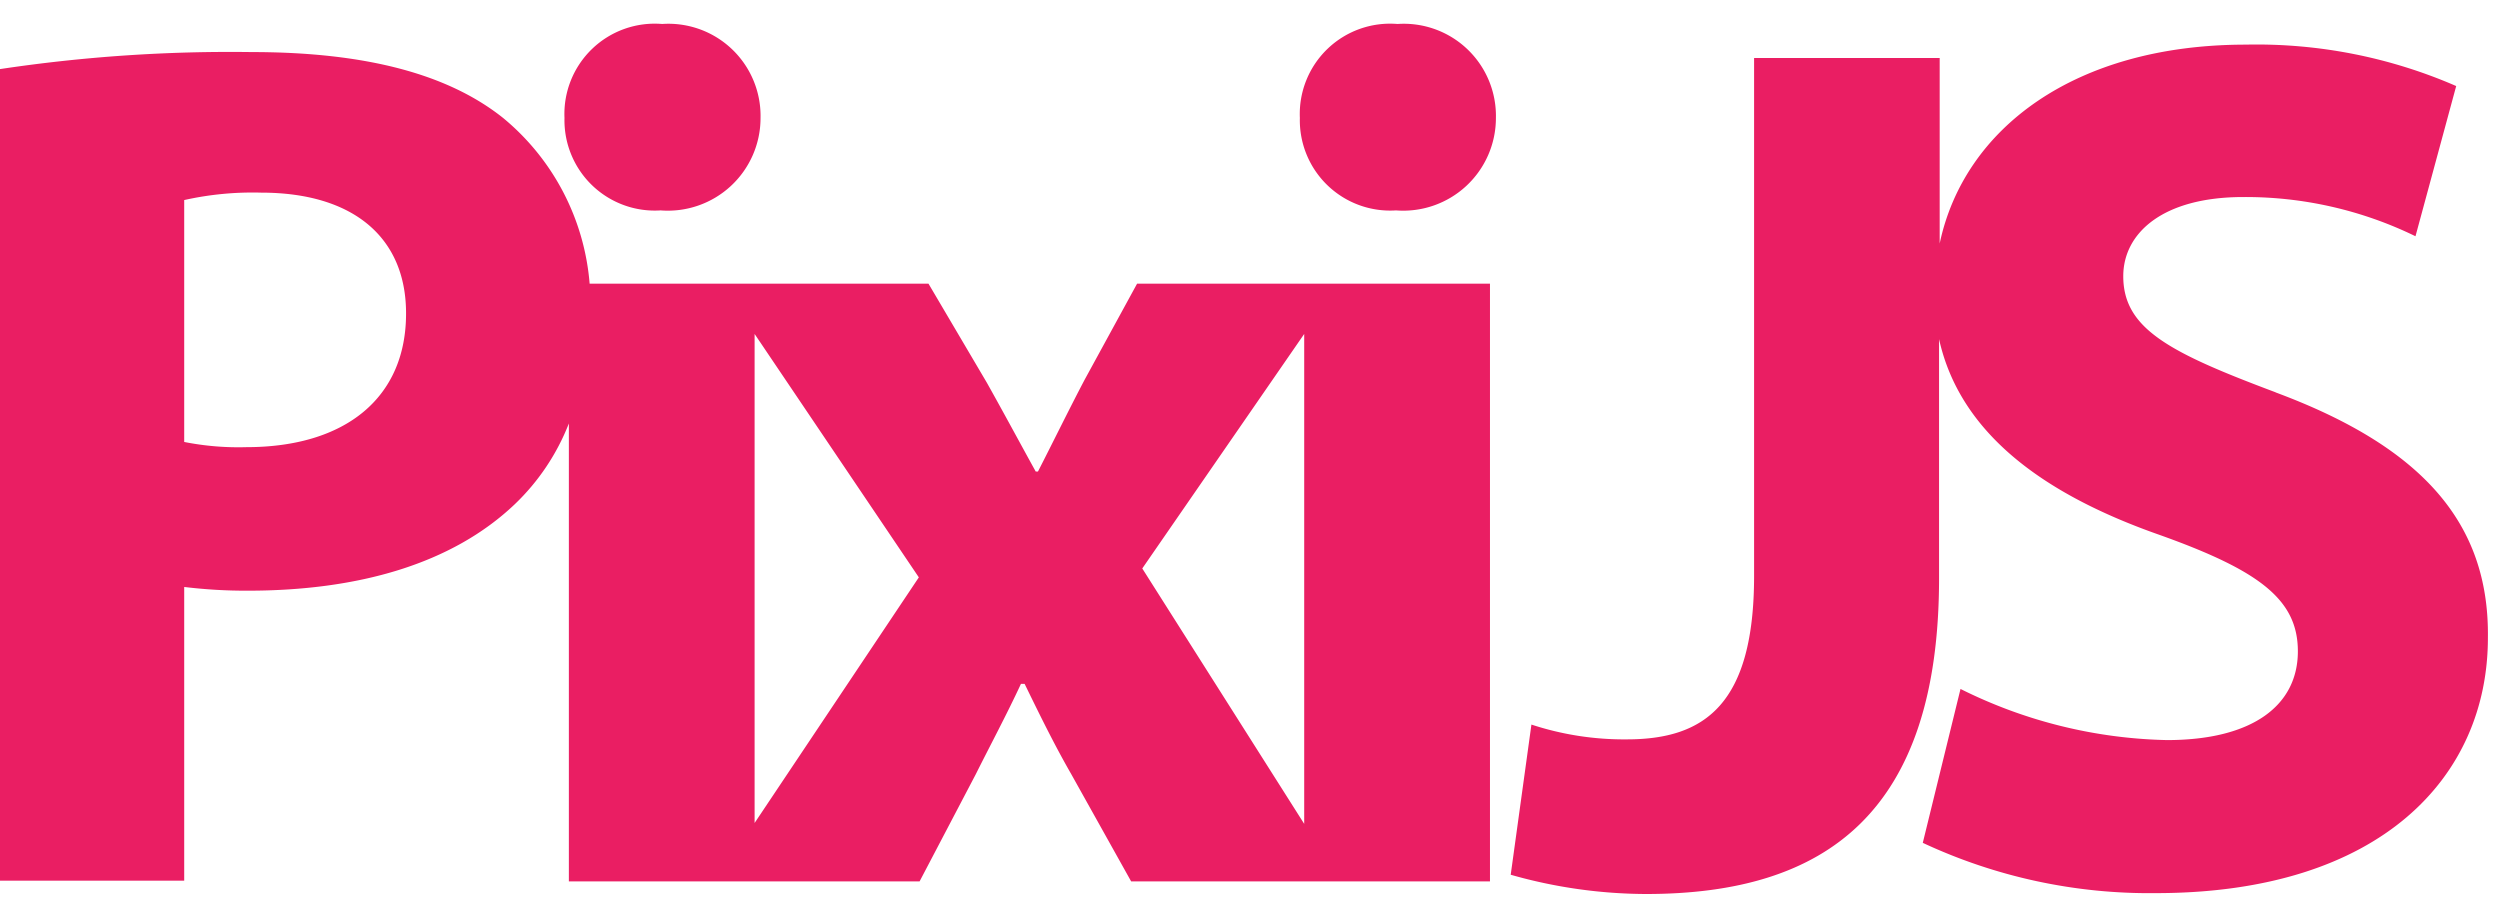 <svg xmlns="http://www.w3.org/2000/svg" width="88" height="32" viewBox="0 0 88 32">
  <path class="colorize" d="M23.255,7.406a3.262,3.262,0,0,0,3.516-3.255A3.243,3.243,0,0,0,23.307.844,3.179,3.179,0,0,0,19.87,4.151,3.18,3.18,0,0,0,23.255,7.406ZM49.192.844a3.179,3.179,0,0,0-3.437,3.307A3.18,3.18,0,0,0,49.14,7.406a3.262,3.262,0,0,0,3.516-3.255A3.243,3.243,0,0,0,49.192.844Zm-3.281,9.14H40.026L38.177,13.37c-.547,1.041-1.068,2.109-1.641,3.229h-.078c-.547-.99-1.12-2.057-1.719-3.125l-2.057-3.49H20.755a8.441,8.441,0,0,0-3.047-5.833c-1.927-1.536-4.817-2.318-8.854-2.318A54.575,54.575,0,0,0,0,2.432V31H6.484V20.661a17.923,17.923,0,0,0,2.24.131c3.88,0,7.187-.938,9.4-3.047a7.912,7.912,0,0,0,1.9-2.839v16.12H32.369l1.98-3.776c.52-1.042,1.067-2.057,1.588-3.177h.13c.521,1.067,1.042,2.135,1.641,3.177l2.109,3.776h12.63V9.984H45.911ZM8.672,15.74a9.777,9.777,0,0,1-2.188-.183V7.042a11.022,11.022,0,0,1,2.709-.261c3.255,0,5.1,1.589,5.1,4.245C14.3,14,12.161,15.74,8.672,15.74Zm17.89,13.229V11.755l5.781,8.568ZM40.208,20.01l5.7-8.255V29Zm39.895-6.2c-3.75-1.406-5.364-2.239-5.364-4.088,0-1.51,1.38-2.786,4.219-2.786a13.635,13.635,0,0,1,6.067,1.38l1.433-5.287a17.6,17.6,0,0,0-7.4-1.458c-6.016,0-9.922,2.943-10.781,7V2.042H61.744V20.271c0,4.5-1.719,5.755-4.479,5.755a10.443,10.443,0,0,1-3.359-.521l-.729,5.286a17.538,17.538,0,0,0,4.765.678c6.354,0,10.313-2.891,10.313-11.12V11.937c.729,3.282,3.619,5.443,7.786,6.9,3.49,1.25,4.844,2.266,4.844,4.089,0,1.9-1.589,3.125-4.61,3.125a17.037,17.037,0,0,1-7.265-1.8l-1.328,5.417a18.824,18.824,0,0,0,8.2,1.77c7.942,0,11.692-4.114,11.692-8.984C87.629,18.37,85.208,15.713,80.1,13.812Z" fill="#ea1e63"/>
</svg>

